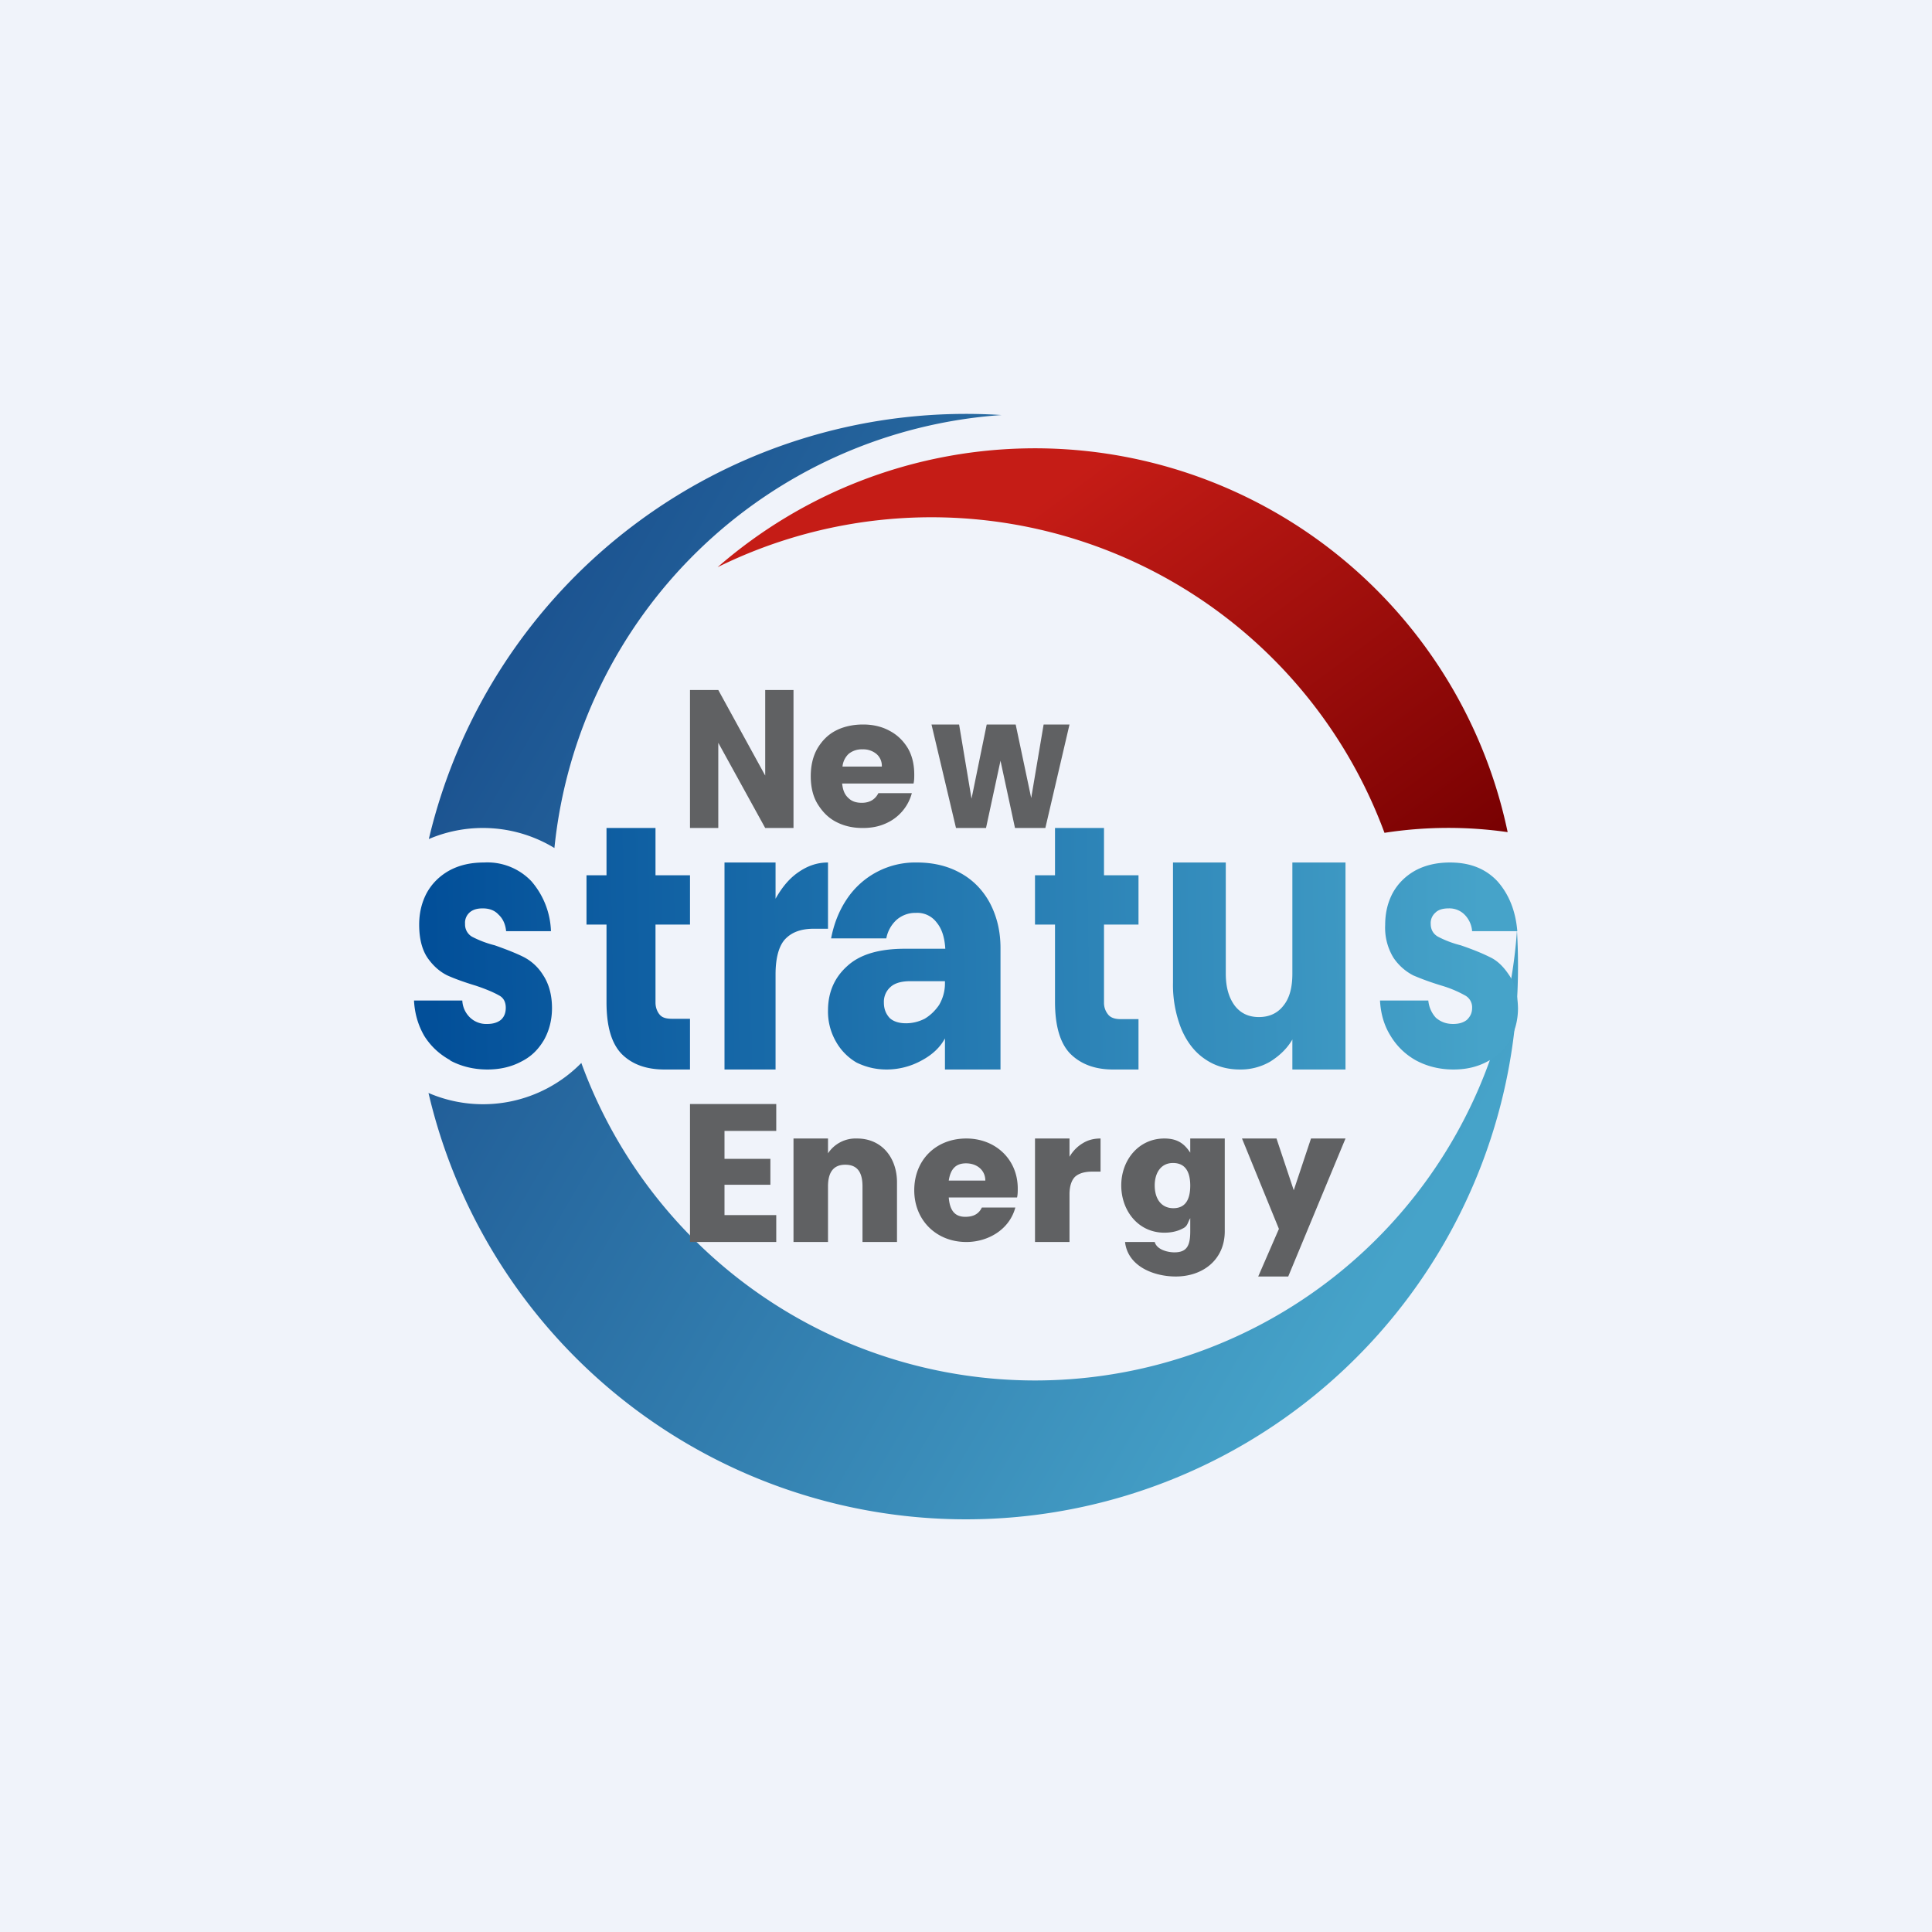 <!-- by TradeStack --><svg width="56" height="56" viewBox="0 0 56 56" xmlns="http://www.w3.org/2000/svg"><path fill="#F0F3FA" d="M0 0h56v56H0z"/><path d="M43.7 24.12a14 14 0 0 0-22.9-7.68 14 14 0 0 1 19.33 7.7 12.08 12.08 0 0 1 3.57-.02Z" fill="url(#apgqzxdvx)"/><path d="M44 28a16 16 0 0 1-31.58 3.68 3.99 3.99 0 0 0 4.43-.87 14 14 0 0 0 27.12-3.84c.02.34.03.68.03 1.03Zm-27.93-3.42a14 14 0 0 1 12.96-12.55 16 16 0 0 0-16.6 12.29 3.99 3.99 0 0 1 3.64.26Z" fill="url(#bpgqzxdvx)"/><path d="m31 21-.7 3h-.88L29 22.05 28.58 24h-.87L27 21h.8l.36 2.15.44-2.15h.84l.45 2.13.36-2.13H31ZM26.5 22.45c0 .09 0 .17-.02.26h-2.07c.02.19.07.32.18.42.1.1.23.14.39.14.23 0 .39-.1.48-.28h.97a1.33 1.33 0 0 1-.76.88c-.2.09-.42.13-.66.13-.3 0-.55-.06-.78-.18-.23-.12-.4-.3-.54-.53-.13-.22-.19-.49-.19-.79 0-.3.06-.57.19-.8.13-.22.3-.4.53-.52.23-.12.5-.18.8-.18.28 0 .54.06.76.18.23.12.4.29.53.5.13.22.19.48.19.77Zm-.94-.23a.45.45 0 0 0-.16-.37.6.6 0 0 0-.4-.13.6.6 0 0 0-.4.13.58.58 0 0 0-.18.37h1.14ZM23 24h-.82l-1.36-2.47V24H20v-4h.82l1.36 2.48V20H23v4Z" fill="#606163"/><path d="M20 29.54V31h-.74c-.53 0-.94-.15-1.24-.45-.3-.31-.44-.81-.44-1.5V26.8H17v-1.43h.58V24H19v1.37h1v1.43h-1v2.26c0 .17.07.3.14.37s.18.1.34.1H20ZM33 31v-1.46h-.52c-.16 0-.27-.04-.34-.11a.53.53 0 0 1-.14-.37V26.8h1v-1.43h-1V24h-1.42v1.37H30v1.43h.58v2.24c0 .7.15 1.2.44 1.5.3.3.71.46 1.24.46H33Zm6-6v6h-1.54v-.87c-.15.26-.37.47-.64.64a1.7 1.7 0 0 1-.88.23c-.38 0-.72-.1-1.01-.3-.3-.2-.53-.5-.69-.88a3.45 3.45 0 0 1-.24-1.35V25h1.53v3.22c0 .4.09.7.26.93.17.22.4.33.7.33.3 0 .54-.11.71-.33.18-.22.26-.53.26-.93V25H39Zm3.13 6c-.4 0-.76-.09-1.08-.26a1.97 1.97 0 0 1-.74-.71c-.19-.3-.29-.65-.31-1.03h1.4c.02.2.1.37.22.5.14.12.3.18.5.18.17 0 .3-.04.4-.12.1-.1.15-.2.15-.35a.39.39 0 0 0-.21-.36 3.31 3.31 0 0 0-.67-.28c-.33-.1-.6-.2-.83-.3a1.55 1.55 0 0 1-.57-.51 1.67 1.67 0 0 1-.24-.95c0-.34.07-.64.21-.91.15-.28.37-.5.65-.66.29-.16.63-.24 1.02-.24.58 0 1.03.18 1.37.54.33.37.53.85.58 1.45h-1.31a.76.76 0 0 0-.22-.48.62.62 0 0 0-.46-.18c-.17 0-.3.04-.38.12a.4.4 0 0 0-.14.33c0 .16.07.29.21.37a3 3 0 0 0 .66.25c.35.12.62.23.84.34.22.1.4.28.56.52.17.24.25.56.26.96 0 .34-.08.65-.23.92-.15.27-.37.48-.66.63-.28.15-.6.23-.98.23Zm-14.73-.92c-.14.27-.37.49-.69.66a2.1 2.1 0 0 1-1.01.26c-.32 0-.6-.07-.87-.2a1.62 1.62 0 0 1-.6-.61 1.74 1.74 0 0 1-.23-.9c0-.53.19-.96.56-1.29.37-.34.93-.5 1.67-.5h1.17c-.02-.33-.1-.58-.25-.76a.7.7 0 0 0-.6-.28.83.83 0 0 0-.56.2.97.97 0 0 0-.3.54h-1.6c.08-.42.23-.8.45-1.13A2.38 2.38 0 0 1 26.58 25c.47 0 .89.1 1.25.3.37.2.66.5.86.87.2.38.31.81.31 1.31V31h-1.61v-.92Zm-1.14-.42c.18 0 .36-.04.54-.13.17-.1.31-.24.42-.4.11-.19.17-.4.17-.62v-.07h-1c-.25 0-.45.05-.58.17a.57.57 0 0 0-.19.45c0 .19.06.33.17.45.11.1.27.15.47.15Zm-3.13-4.37c-.26.18-.47.44-.65.76V25H21v6h1.48v-2.76c0-.48.1-.83.28-1.02.19-.2.46-.3.83-.3H24V25c-.32 0-.6.1-.87.29Zm-10.08 5.45c.32.17.68.26 1.08.26.37 0 .7-.08.98-.23.3-.15.5-.36.66-.63.15-.27.23-.58.23-.92 0-.4-.1-.72-.26-.96a1.43 1.43 0 0 0-.56-.52c-.22-.11-.5-.22-.84-.34a3 3 0 0 1-.66-.25.41.41 0 0 1-.2-.37.4.4 0 0 1 .13-.33c.09-.08.21-.12.38-.12.2 0 .35.06.46.18.12.11.2.27.22.48h1.3a2.33 2.33 0 0 0-.57-1.45 1.76 1.76 0 0 0-1.37-.54c-.4 0-.73.08-1.02.24-.28.16-.5.38-.65.66-.14.27-.21.57-.21.9 0 .4.08.72.24.96.16.23.35.4.57.51.22.1.5.2.83.3.3.1.53.2.67.28.14.07.2.2.2.36 0 .14-.04.26-.14.35-.1.08-.23.12-.4.12a.68.68 0 0 1-.5-.19.73.73 0 0 1-.22-.49H12c.02.38.12.72.3 1.03.19.3.44.53.75.7Z" fill="url(#cpgqzxdvx)"/><path d="m39 33-1.66 4h-.87l.6-1.38L36 33h1l.5 1.5.5-1.5h1ZM33.75 33c.4 0 .59.17.75.41V33h1v2.69c0 .82-.63 1.31-1.42 1.31-.63 0-1.39-.29-1.47-1h.86c.06.22.37.3.57.3.36 0 .46-.19.46-.61v-.38c-.08.13-.07.23-.22.3-.15.08-.33.12-.53.12-.76 0-1.25-.64-1.25-1.37 0-.73.5-1.36 1.25-1.36Zm.75 1.37c0-.4-.14-.66-.5-.66s-.53.3-.53.65c0 .4.2.66.54.66.35 0 .49-.25.49-.66ZM31 33.53c.1-.17.23-.3.38-.39.16-.1.33-.14.52-.14v.96h-.24c-.22 0-.39.05-.5.15-.1.1-.16.27-.16.51V36h-1v-3h1v.53ZM29.5 34.45c0 .09 0 .17-.02.26H27.5c.03.37.17.56.48.56.23 0 .39-.08.48-.27h.97c-.17.64-.79 1-1.42 1-.87 0-1.51-.63-1.51-1.5 0-.88.63-1.5 1.51-1.5.84 0 1.49.6 1.49 1.45Zm-.94-.23c0-.3-.24-.5-.56-.5-.3 0-.45.17-.5.5h1.06ZM24.84 33c.73 0 1.16.57 1.16 1.27V36h-1v-1.61c0-.4-.14-.63-.5-.63-.35 0-.5.23-.5.63V36h-1v-3h1v.43a.96.96 0 0 1 .84-.43ZM21 32.78v.81h1.33v.75H21v.88h1.5V36H20v-4h2.5v.78H21Z" fill="#606163"/><defs><linearGradient id="apgqzxdvx" x1="32.26" y1="13" x2="41.5" y2="25.5" gradientUnits="userSpaceOnUse"><stop stop-color="#C51C16"/><stop offset="1" stop-color="#790102"/></linearGradient><linearGradient id="bpgqzxdvx" x1="14" y1="21" x2="40.5" y2="36.5" gradientUnits="userSpaceOnUse"><stop stop-color="#1C5491"/><stop offset="1" stop-color="#46A3C9"/></linearGradient><linearGradient id="cpgqzxdvx" x1="12.5" y1="28.5" x2="43" y2="28" gradientUnits="userSpaceOnUse"><stop stop-color="#024F99"/><stop offset="1" stop-color="#46A3C9"/></linearGradient></defs></svg>